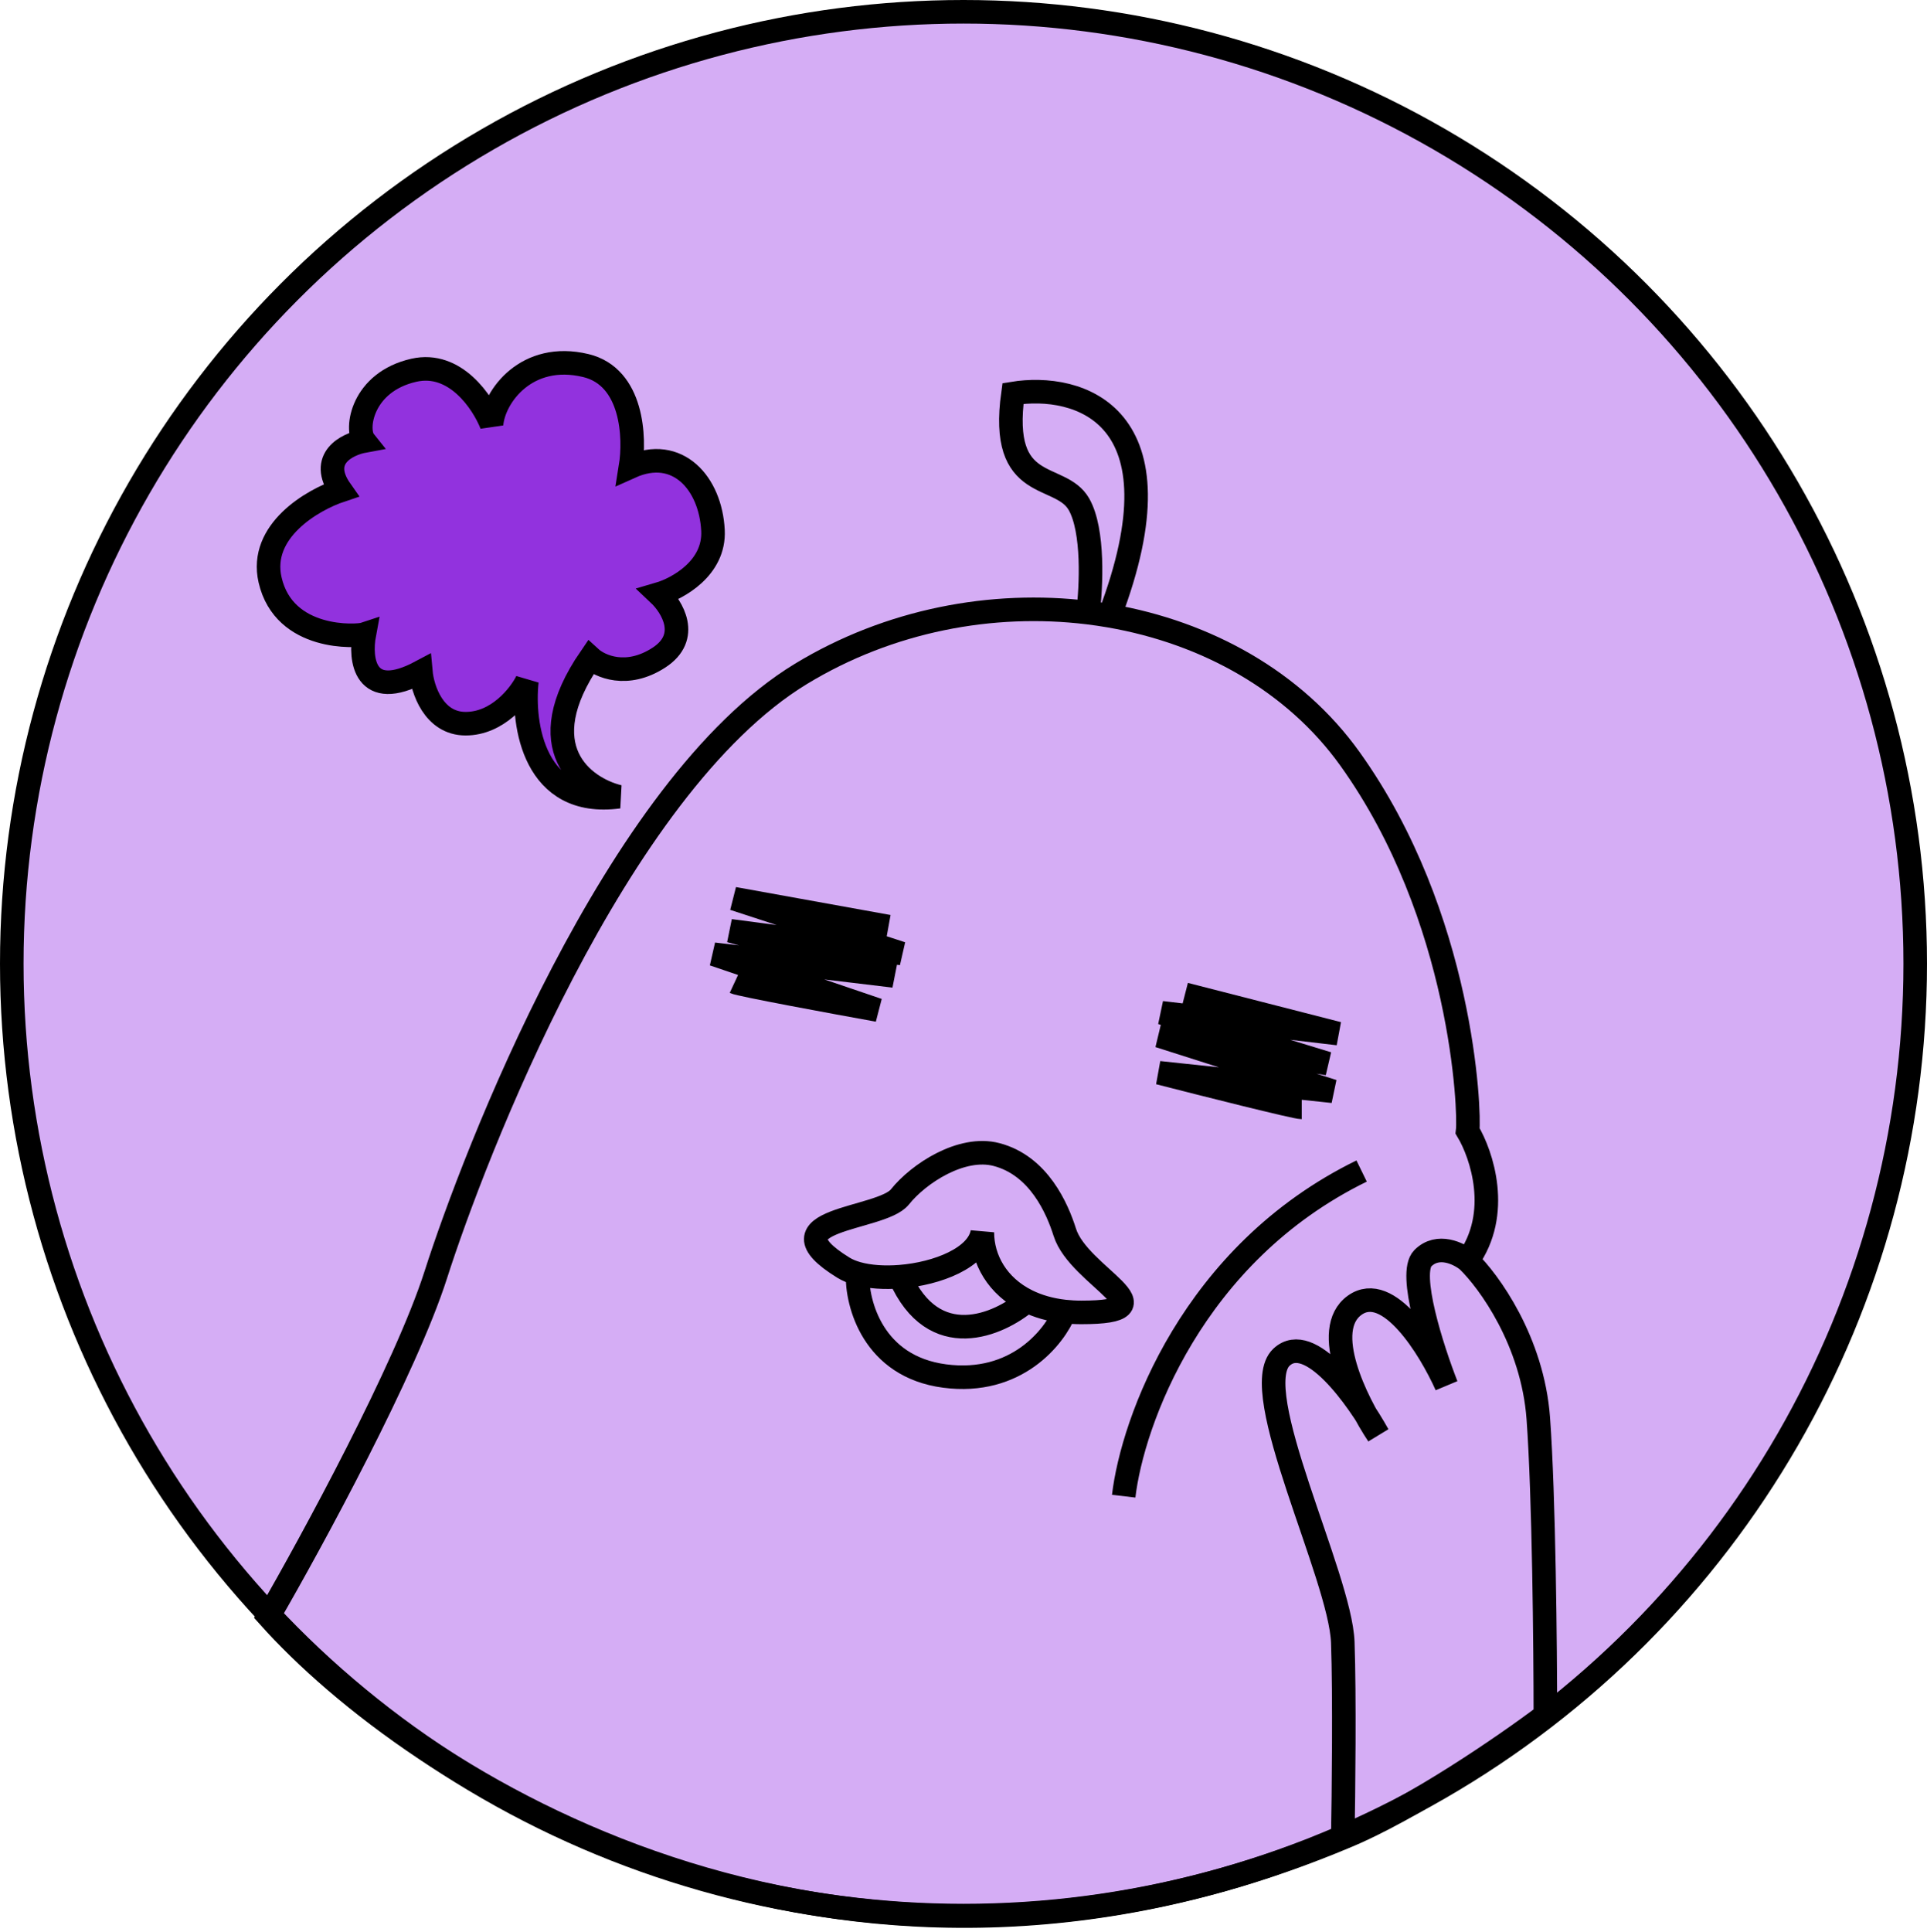 <svg width="409" height="410" viewBox="0 0 409 410" fill="none" xmlns="http://www.w3.org/2000/svg">
<circle cx="204.5" cy="204.5" r="202" fill="#D5ADF5" stroke="black" stroke-width="5"/>
<path d="M251.507 211L284 219.327L246.551 214.918L281.797 225.694L246 219.816L282.899 231.571L246 227.653C255.546 230.102 274.968 235 276.29 235" stroke="black" stroke-width="5"/>
<path d="M188.575 196.63L155.764 190.703L191.34 202.334L154.997 197.518L189.722 207.096L151.47 202.493L186.34 214.346C176.699 212.607 157.121 208.991 155.933 208.437" stroke="black" stroke-width="5"/>
<path d="M311.5 267.5C318.7 257.5 314.5 245 311.5 240C312 236 310.5 194.5 286.5 161C274.772 144.63 256.119 134.229 235.5 130.674M311.5 267.5C316 271.833 325.3 284.6 326.5 301C327.7 317.4 328 349.833 328 364C319.833 370.167 299.8 384 285 390M311.5 267.5C309.667 266 305.2 263.8 302 267C298.8 270.2 304 286.333 307 294C303.5 286.167 294.7 271.8 287.5 277C280.3 282.2 287.833 297.5 292.5 304.5C288.167 296.667 278 282.4 272 288C264.5 295 284.5 334.5 285 348.5C285.4 359.7 285.167 380.833 285 390M285 390C176.6 435.2 87.833 377.5 57 343C66.167 327.167 86.1 290.5 92.5 270.5C100.5 245.5 130.5 167 170 143C188.776 131.592 210.603 127.527 230.915 130M238.5 317.5C240.333 301.833 253 266.1 289 248.5M182 270.26C180.864 269.943 179.849 269.524 179 269C162 258.5 187 259 191 254C195 249 204.099 243.069 211.5 245C220.5 247.348 224.421 256.5 226 261.5C229 271 249.5 278.5 229.5 278.5C228.28 278.5 227.114 278.435 226 278.312M182 270.26C181.833 276.673 185.3 290 200.5 292C215.7 294 223.833 283.708 226 278.312M182 270.26C184.565 270.977 187.744 271.179 191 270.923M226 278.312C222.929 277.972 220.263 277.183 218 276.065M218 276.065C211.667 272.934 208.5 267.217 208.5 261.5C207.553 266.865 199.038 270.29 191 270.923M218 276.065C212 281.159 198.2 287.262 191 270.923M230.915 130C231.61 124.667 232.2 112.6 229 107C225 100 212 105 215 83.5C228.667 81.282 251.9 87.613 235.5 130.674M230.915 130C232.453 130.187 233.982 130.412 235.5 130.674" stroke="black" stroke-width="5"/>
<path d="M131.327 169.071C113.327 171.471 110.827 153.738 111.827 144.571C110.327 147.571 105.627 153.571 98.827 153.571C92.027 153.571 89.66 146.238 89.327 142.571C77.327 148.971 76.327 139.905 77.327 134.571C75.827 135.071 60.327 136.071 57.327 123.071C54.927 112.671 66.327 106.071 72.327 104.071C67.527 97.271 73.66 94.238 77.327 93.571C75.327 91.071 76.827 81.071 87.827 78.571C96.627 76.571 102.494 85.405 104.327 90.071C104.827 84.071 111.827 74.571 124.327 77.571C134.327 79.971 134.827 92.905 133.827 99.072C143.827 94.572 150.827 102.571 151.327 112.571C151.727 120.571 143.827 124.905 139.827 126.071C142.66 128.738 146.627 135.171 139.827 139.571C133.027 143.971 127.327 141.405 125.327 139.571C112.127 158.771 123.827 167.238 131.327 169.071Z" fill="#9232DE" stroke="black" stroke-width="5"/>
</svg>
